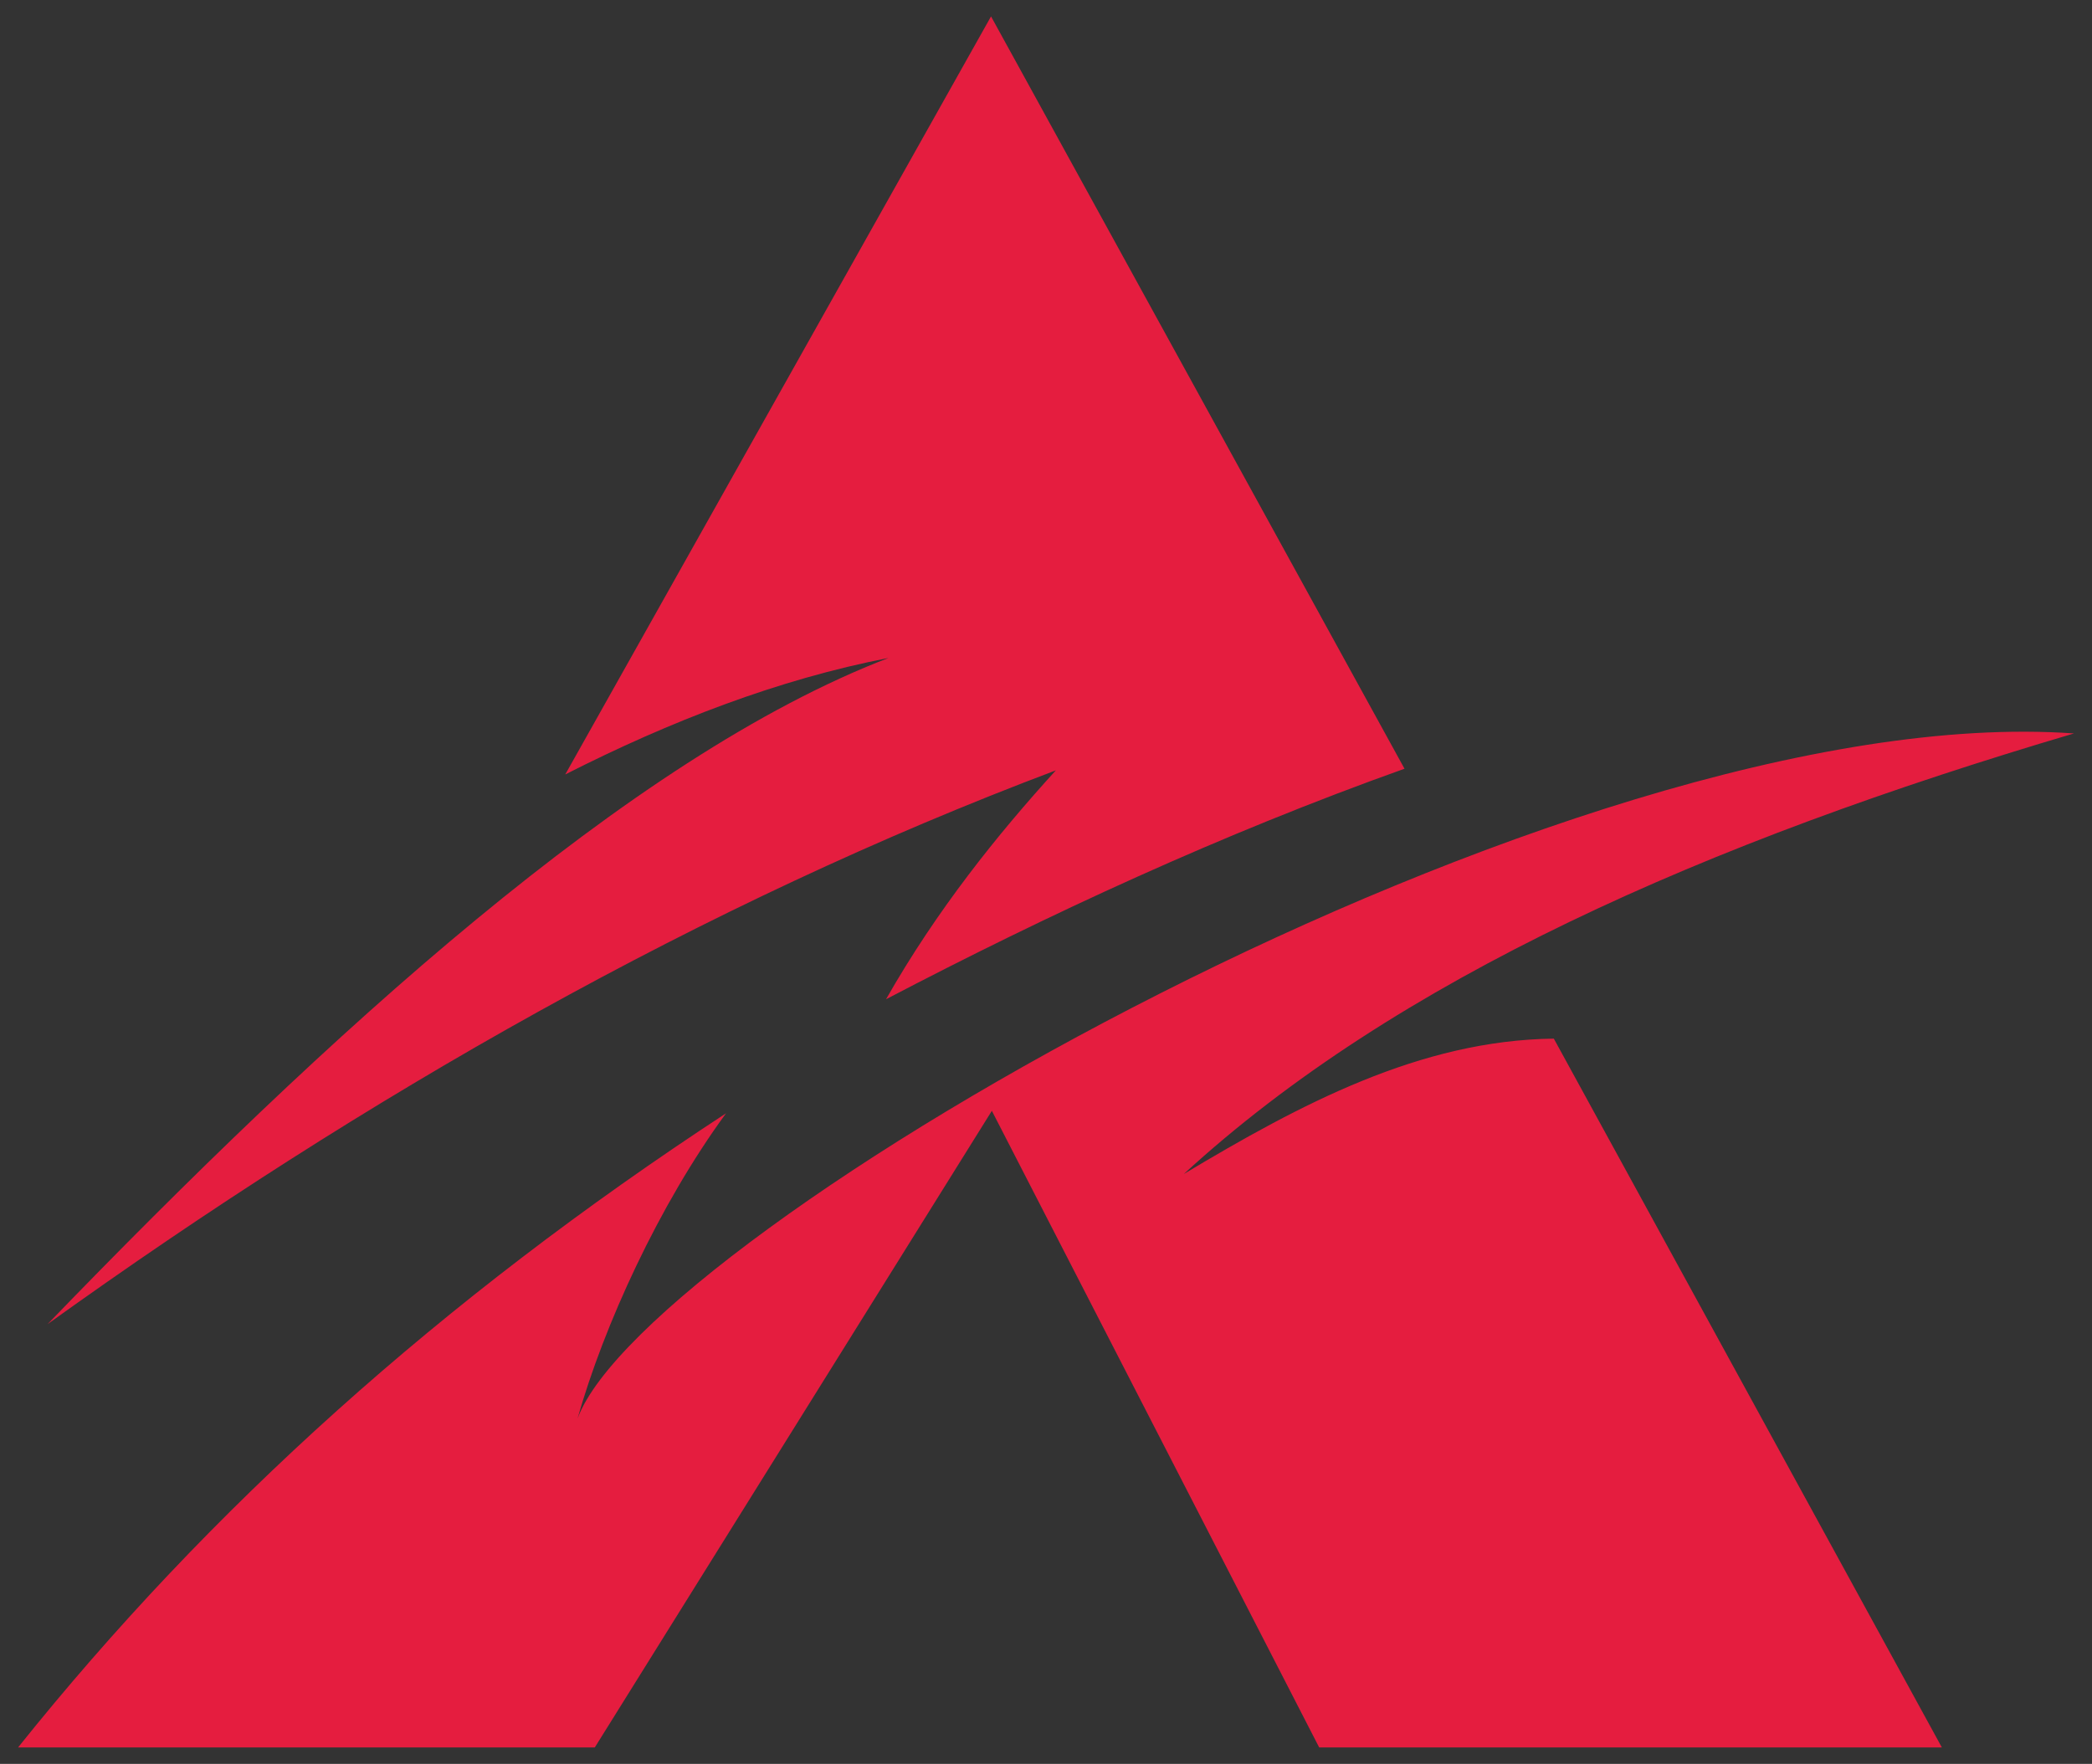 <svg xmlns="http://www.w3.org/2000/svg" viewBox="0 0 255 215" clip-rule="evenodd" fill-rule="evenodd" stroke-linecap="round" stroke-linejoin="round" stroke-miterlimit="1.5"><rect x="0" y="0" width="255" height="215" fill="#333333" stroke="none"/><defs><linearGradient id="Gradient-0" x1="-1" y1="94" x2="53" y2="94" gradientUnits="userSpaceOnUse"><stop offset="0" stop-color="#fff" stop-opacity="0"/><stop offset=".5" stop-color="#fff"/><stop offset="1" stop-color="#fff" stop-opacity="0"/></linearGradient><clipPath id="ClipPath-1"><path d="M68.2 170.9c8.3-22.5 120.4-87.9 182.4-83.5c-45 13.3-82.7 30-108.5 53.7c14.2-8.5 28.8-16.3 45.1-16.5l47.3 86.4h-75.9l-39.9-77.6l-48.4 77.6h-70.3c23.3-29.1 51.6-54.6 86.3-77.3c-8.2 11.2-14.9 25.9-18.1 37.2Zm50.4-170.9l-51.9 92.4c12.8-6.5 26-11.6 39.4-14.2c-31.5 12.1-68.4 45.9-102.5 81.2c38.7-27.8 79.9-51.3 122.9-67.5c-7.1 7.8-14.5 17-20.7 27.9c19.7-10.3 40.8-20.1 63.2-28.1l-50.4-91.7Z" fill="#e51d3f"/></clipPath></defs><style>
@keyframes a0_da { 0% { stroke-dasharray: 0px 1586px; animation-timing-function: cubic-bezier(.2,.5,.5,.9); } 80.883% { stroke-dasharray: 300px 1286px; animation-timing-function: cubic-bezier(.2,.5,.5,.9); } 100% { stroke-dasharray: 0px 1586px; } }
@keyframes a0_do { 0% { stroke-dashoffset: 1586px; animation-timing-function: cubic-bezier(.2,.5,.5,.9); } 100% { stroke-dashoffset: 0px; } }
@keyframes a1_t { 0% { transform: translate(-21.4px,106.5px) rotate(15deg) scaleY(1.3) translate(-26.8px,-108.5px); } 16.667% { transform: translate(309.6px,106.5px) rotate(15deg) scaleY(1.3) translate(-26.8px,-108.5px); } 100% { transform: translate(309.6px,106.5px) rotate(15deg) scaleY(1.3) translate(-26.8px,-108.5px); } }
</style><title>Aspera logo</title><g clip-path="url(#ClipPath-1)" transform="translate(2.2,2)"><path d="M68.2 170.9c8.3-22.5 120.4-87.9 182.4-83.5c-45 13.3-82.7 30-108.5 53.7c14.2-8.5 28.8-16.3 45.1-16.5l47.3 86.4h-75.9l-39.9-77.6l-48.4 77.6h-70.3c23.3-29.1 51.6-54.6 86.3-77.3c-8.2 11.2-14.9 25.9-18.1 37.2Zm50.4-170.9l-51.9 92.4c12.8-6.5 26-11.6 39.4-14.2c-31.5 12.1-68.4 45.9-102.5 81.2c38.7-27.8 79.9-51.3 122.9-67.5c-7.1 7.8-14.5 17-20.7 27.9c19.7-10.3 40.8-20.1 63.2-28.1l-50.4-91.7Z" fill="#e51d3f" stroke-dasharray="0 1586" stroke-dashoffset="1586" style="animation: 6s linear both a0_da, 4.85s linear both a0_do;"/><rect width="53.5" height="215" fill="url(#Gradient-0)" opacity=".8" transform="translate(-21.5,106.5) rotate(15) scale(1,1.323) translate(-26.8,-108.5)" style="animation: 6s linear infinite both a1_t;"/></g></svg>